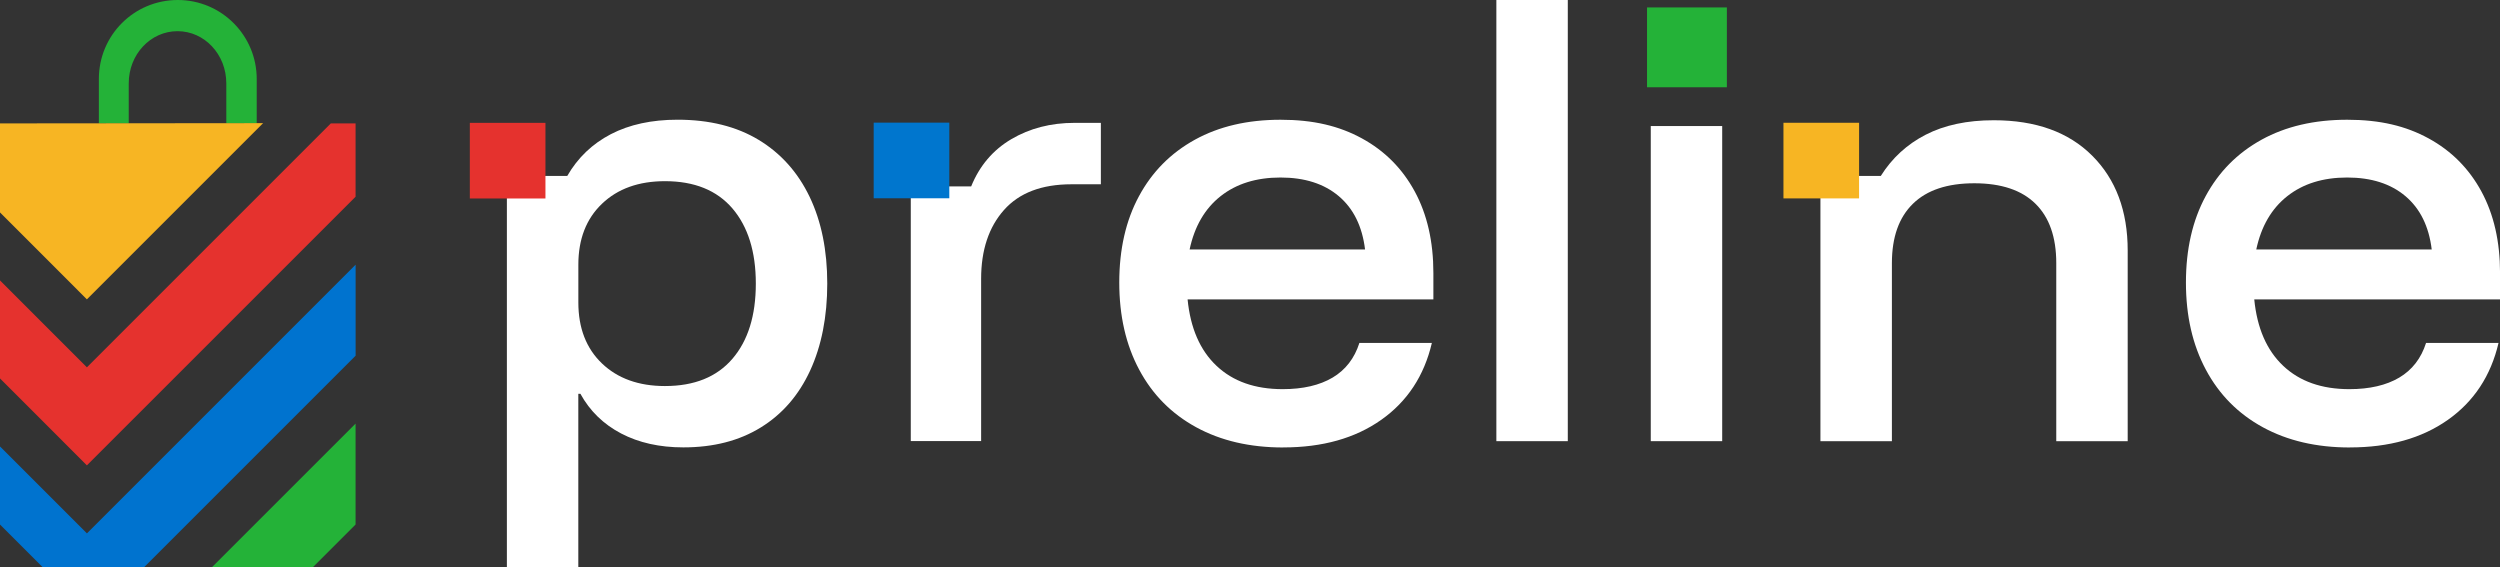 <?xml version="1.0" encoding="UTF-8"?><svg id="b" xmlns="http://www.w3.org/2000/svg" viewBox="0 0 595.01 135"><rect x="0" y="0" width="595.01" height="135" fill="#333333" stroke="none"/><g id="c"><polygon points="78.74 29.37 20.68 87.43 0 66.74 0 90.07 20.68 110.76 84.63 46.82 84.63 29.37 78.74 29.37" fill="#e5322e"/><path d="M50.45,135h24.01c3.98-3.98,6.19-6.19,10.17-10.17v-24.01l-34.18,34.17Z" fill="#24b238"/><path d="M20.68,126.94L0,106.26v18.58c3.97,3.97,6.19,6.19,10.17,10.17h24.11l50.36-50.36v-21.65l-63.95,63.95Z" fill="#0073cf"/><path d="M30.64,19.82c0-6.86,5.18-12.4,11.61-12.4s11.61,5.54,11.61,12.4v9.56h7.24v-10.59C61.1,8.44,52.72,0,42.31,0s-18.78,8.39-18.78,18.78v10.59h7.11v-9.56Z" fill="#24b238"/><polygon points="62.62 29.31 0 29.37 0 50.56 20.68 71.25 62.62 29.31" fill="#f7b523"/><path d="M120.64,135V47.12l9.12-5.25h5.25c2.5-4.33,5.96-7.64,10.38-9.94,4.42-2.29,9.71-3.44,15.88-3.44,7.58,0,14.02,1.61,19.31,4.81,5.29,3.21,9.33,7.73,12.12,13.56,2.79,5.83,4.19,12.71,4.19,20.62s-1.36,14.81-4.06,20.69c-2.71,5.88-6.62,10.4-11.75,13.56-5.12,3.17-11.27,4.75-18.44,4.75-5.67,0-10.61-1.11-14.81-3.31-4.21-2.21-7.44-5.35-9.69-9.44h-.5v41.25h-17ZM158.27,91.88c7,0,12.35-2.17,16.06-6.5,3.71-4.33,5.56-10.29,5.56-17.88s-1.86-13.54-5.56-17.88c-3.71-4.33-9.06-6.5-16.06-6.5-6.25,0-11.25,1.79-15,5.38-3.75,3.58-5.62,8.42-5.62,14.5v9c0,6.08,1.88,10.92,5.62,14.5,3.75,3.58,8.75,5.38,15,5.38Z" fill="#fff"/><path d="M216.77,105v-57.88l9.12-2.75h5.25c2-4.92,5.19-8.67,9.56-11.25,4.38-2.58,9.39-3.88,15.06-3.88h6.25v14.62h-7c-7.08,0-12.44,2.04-16.06,6.12-3.62,4.08-5.44,9.54-5.44,16.38v38.62h-16.75Z" fill="#fff"/><path d="M305.39,106.5c-7.92,0-14.81-1.6-20.69-4.81-5.88-3.21-10.4-7.77-13.56-13.69-3.17-5.92-4.75-12.83-4.75-20.75s1.56-14.77,4.69-20.56c3.12-5.79,7.56-10.27,13.31-13.44,5.75-3.17,12.54-4.75,20.38-4.75s13.96,1.48,19.38,4.44c5.42,2.96,9.6,7.17,12.56,12.62,2.96,5.46,4.44,11.94,4.44,19.44v6.25h-58.5c.67,6.83,2.96,12.11,6.88,15.81,3.92,3.71,9.17,5.56,15.75,5.56,4.83,0,8.79-.92,11.88-2.75,3.08-1.83,5.21-4.58,6.38-8.25h17.25c-1.83,7.83-5.86,13.94-12.06,18.31-6.21,4.38-13.98,6.56-23.31,6.56ZM283.14,59.38h41.75c-.67-5.5-2.75-9.73-6.25-12.69-3.5-2.96-8.12-4.44-13.88-4.44s-10.5,1.48-14.25,4.44c-3.75,2.96-6.21,7.19-7.38,12.69Z" fill="#fff"/><path d="M356.14,105V0h17v105h-17Z" fill="#fff"/><path d="M392.89,105V30h17v75h-17Z" fill="#fff"/><path d="M433.27,105v-57.88l9.12-5.25h5.25c2.67-4.25,6.23-7.52,10.69-9.81,4.46-2.29,9.85-3.44,16.19-3.44,10,0,17.81,2.81,23.44,8.44s8.44,13.15,8.44,22.56v45.38h-17v-42.38c0-6.17-1.65-10.88-4.94-14.12-3.29-3.25-8.15-4.88-14.56-4.88s-11.29,1.62-14.62,4.88c-3.33,3.25-5,7.96-5,14.12v42.38h-17Z" fill="#fff"/><path d="M559.26,106.5c-7.92,0-14.81-1.6-20.69-4.81-5.88-3.21-10.4-7.77-13.56-13.69-3.17-5.92-4.75-12.83-4.75-20.75s1.56-14.77,4.69-20.56c3.12-5.79,7.56-10.27,13.31-13.44,5.75-3.17,12.54-4.75,20.38-4.75s13.96,1.48,19.38,4.44c5.42,2.96,9.6,7.17,12.56,12.62,2.96,5.46,4.44,11.94,4.44,19.44v6.25h-58.5c.67,6.83,2.96,12.11,6.88,15.81,3.92,3.71,9.17,5.56,15.75,5.56,4.83,0,8.79-.92,11.88-2.75,3.08-1.83,5.21-4.58,6.38-8.25h17.25c-1.83,7.83-5.86,13.94-12.06,18.31-6.21,4.38-13.98,6.56-23.31,6.56ZM537.01,59.38h41.75c-.67-5.5-2.75-9.73-6.25-12.69-3.5-2.96-8.12-4.44-13.88-4.44s-10.5,1.48-14.25,4.44c-3.75,2.96-6.21,7.19-7.38,12.69Z" fill="#fff"/><rect x="111.82" y="29.24" width="18" height="18" fill="#e5322e"/><rect x="424.47" y="29.22" width="18" height="18" fill="#f7b523"/><rect x="392" y="1.77" width="19" height="19" fill="#24b238"/><rect x="207.94" y="29.19" width="18" height="18" fill="#0076ce"/></g></svg>